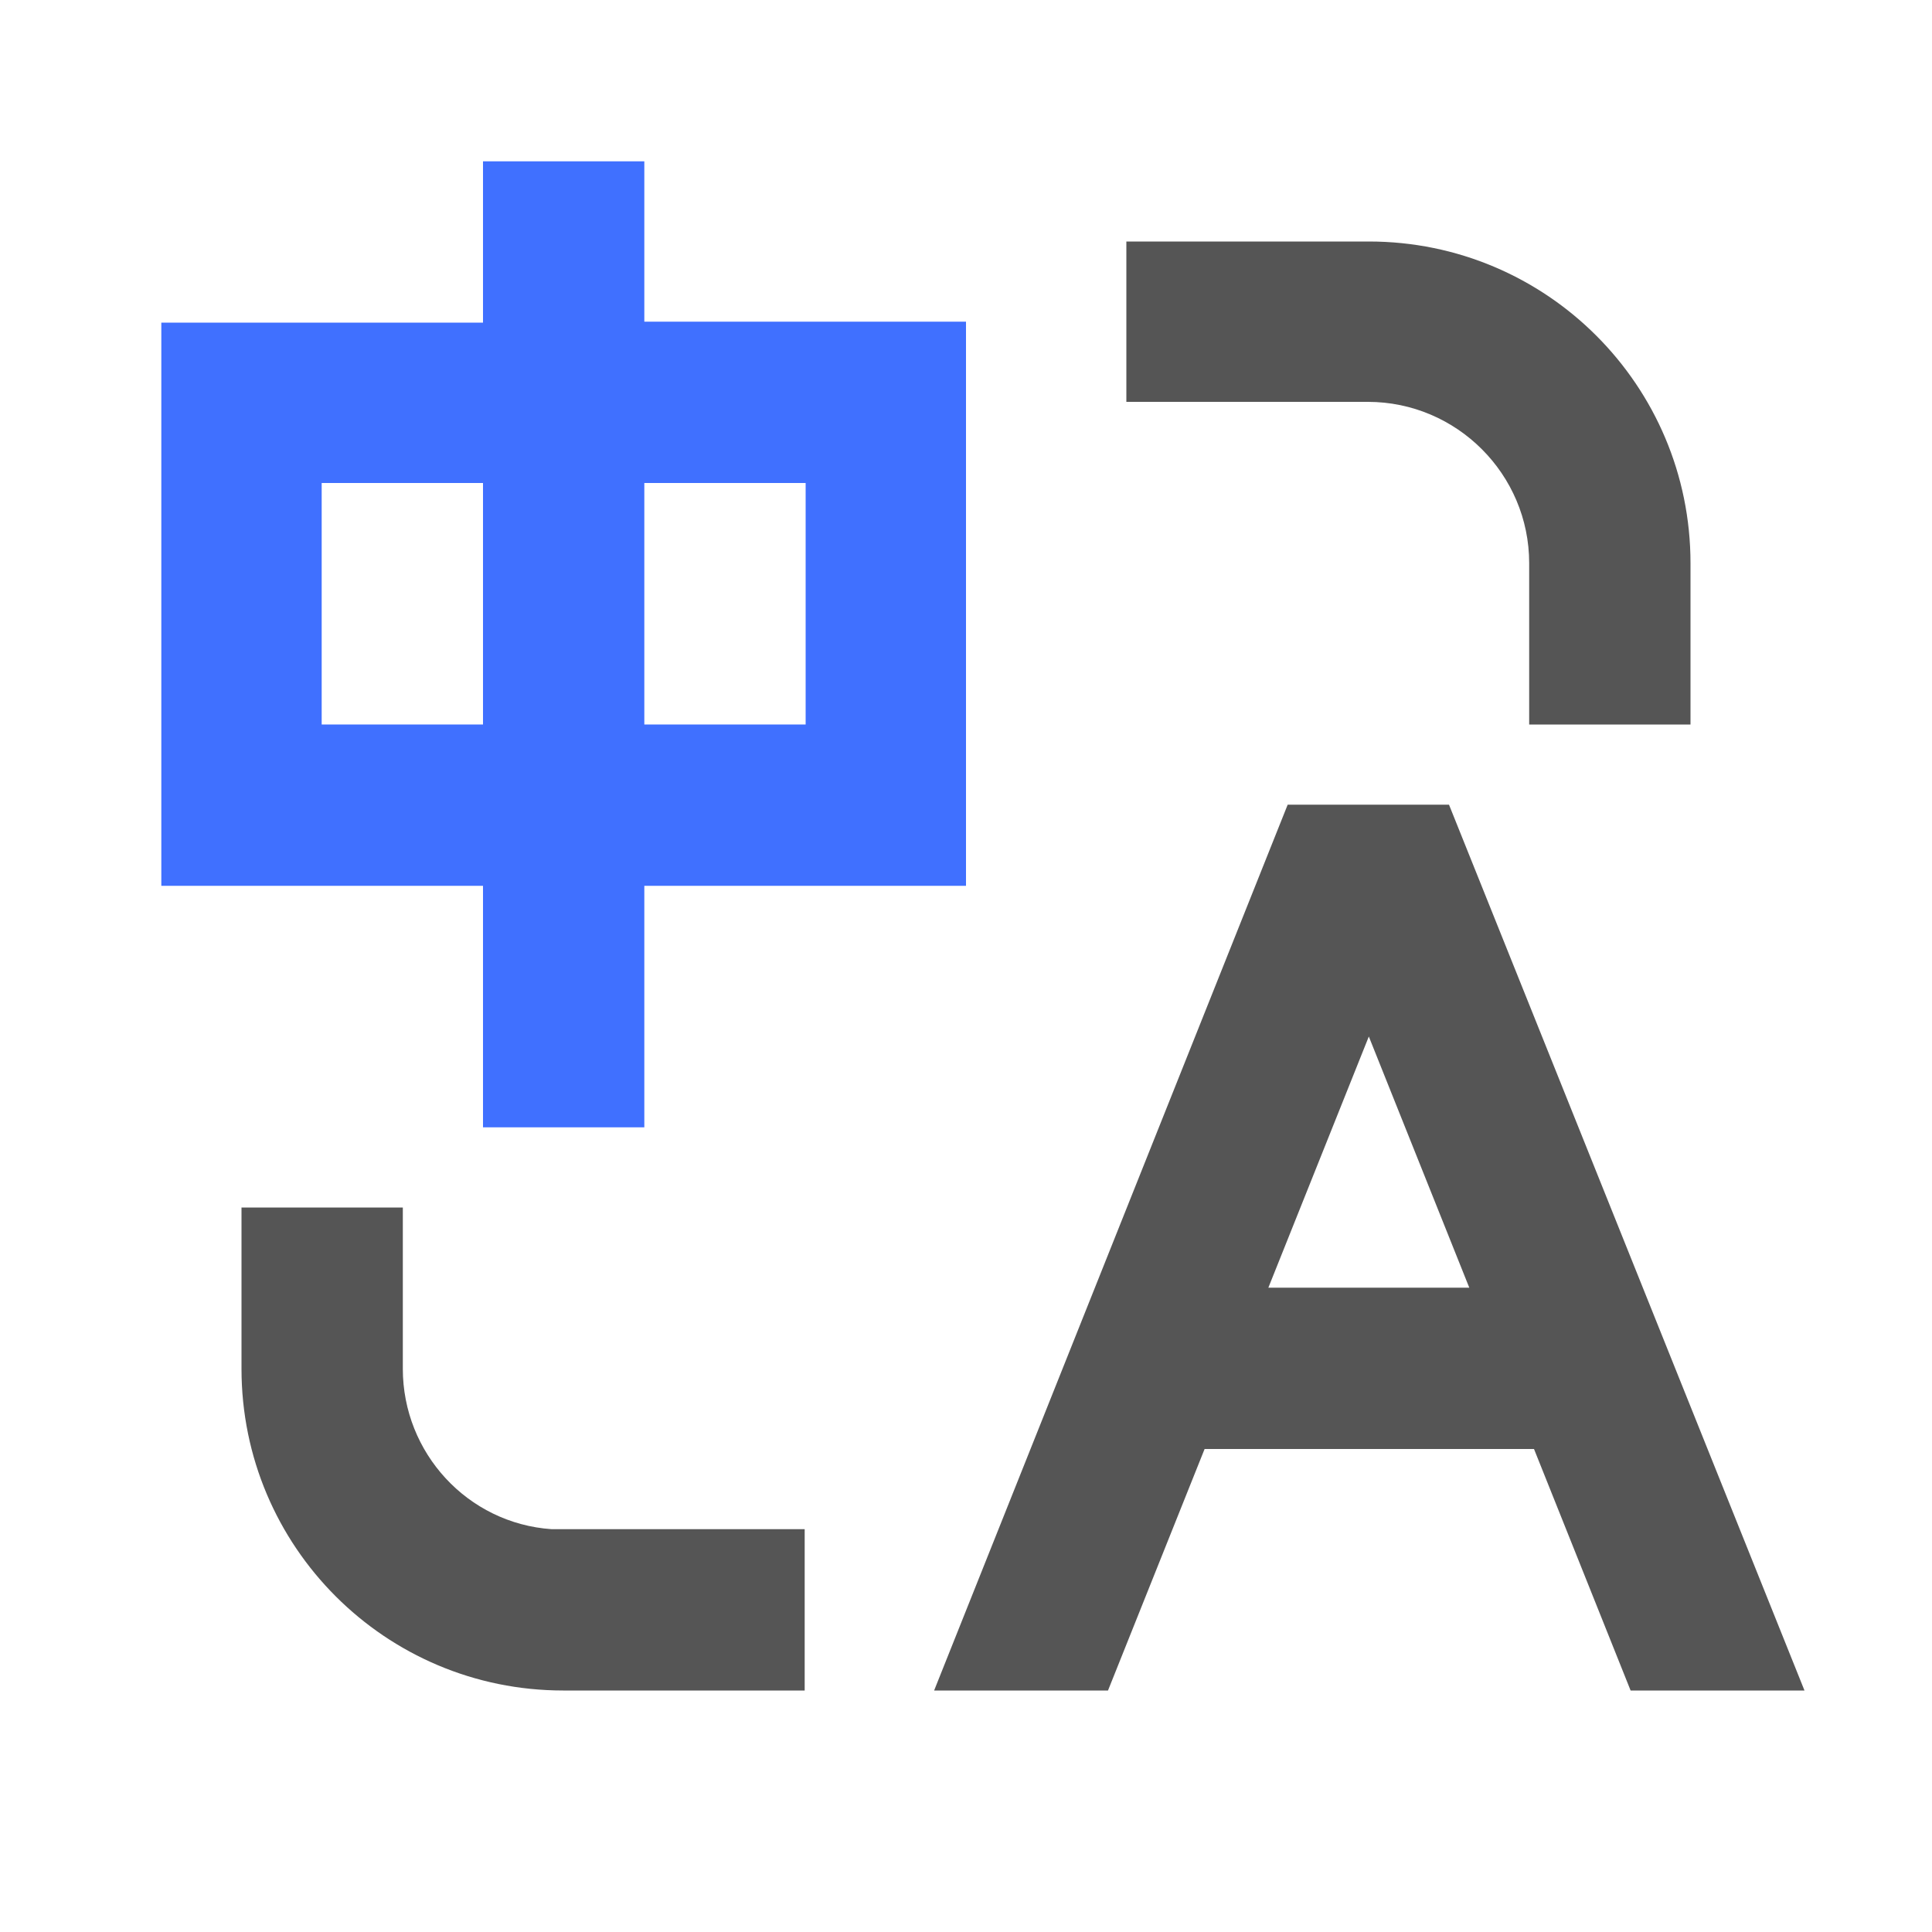 <?xml version="1.0" standalone="no"?><!DOCTYPE svg PUBLIC "-//W3C//DTD SVG 1.1//EN" "http://www.w3.org/Graphics/SVG/1.1/DTD/svg11.dtd"><svg t="1606126230522" class="icon" viewBox="0 0 1024 1024" version="1.1" xmlns="http://www.w3.org/2000/svg" p-id="6017" xmlns:xlink="http://www.w3.org/1999/xlink" width="128" height="128"><defs><style type="text/css"></style></defs><path d="M213.504 640v85.504c0 44.544 34.304 81.92 78.848 84.992h134.144V896h-128C204.288 896 128 819.712 128 725.504V640h85.504zM768 426.496h-85.504L495.104 896h92.16l51.2-128h174.592l51.2 128h92.16L768 426.496z m-95.744 256l53.248-133.12 53.248 133.12h-106.496zM725.504 128c94.208 0 170.496 76.288 170.496 170.496V384h-85.504V298.496c0-47.104-38.4-85.504-85.504-85.504h-128V128h128.512z" fill="#555555" p-id="6018"></path><path d="M341.504 170.496V85.504H256v85.504H85.504v298.496H256v128h85.504v-128H512V170.496H341.504zM256 384H170.496V256H256v128z m170.496 0H341.504V256h85.504v128z" fill="#4070FF" p-id="6019"></path></svg>